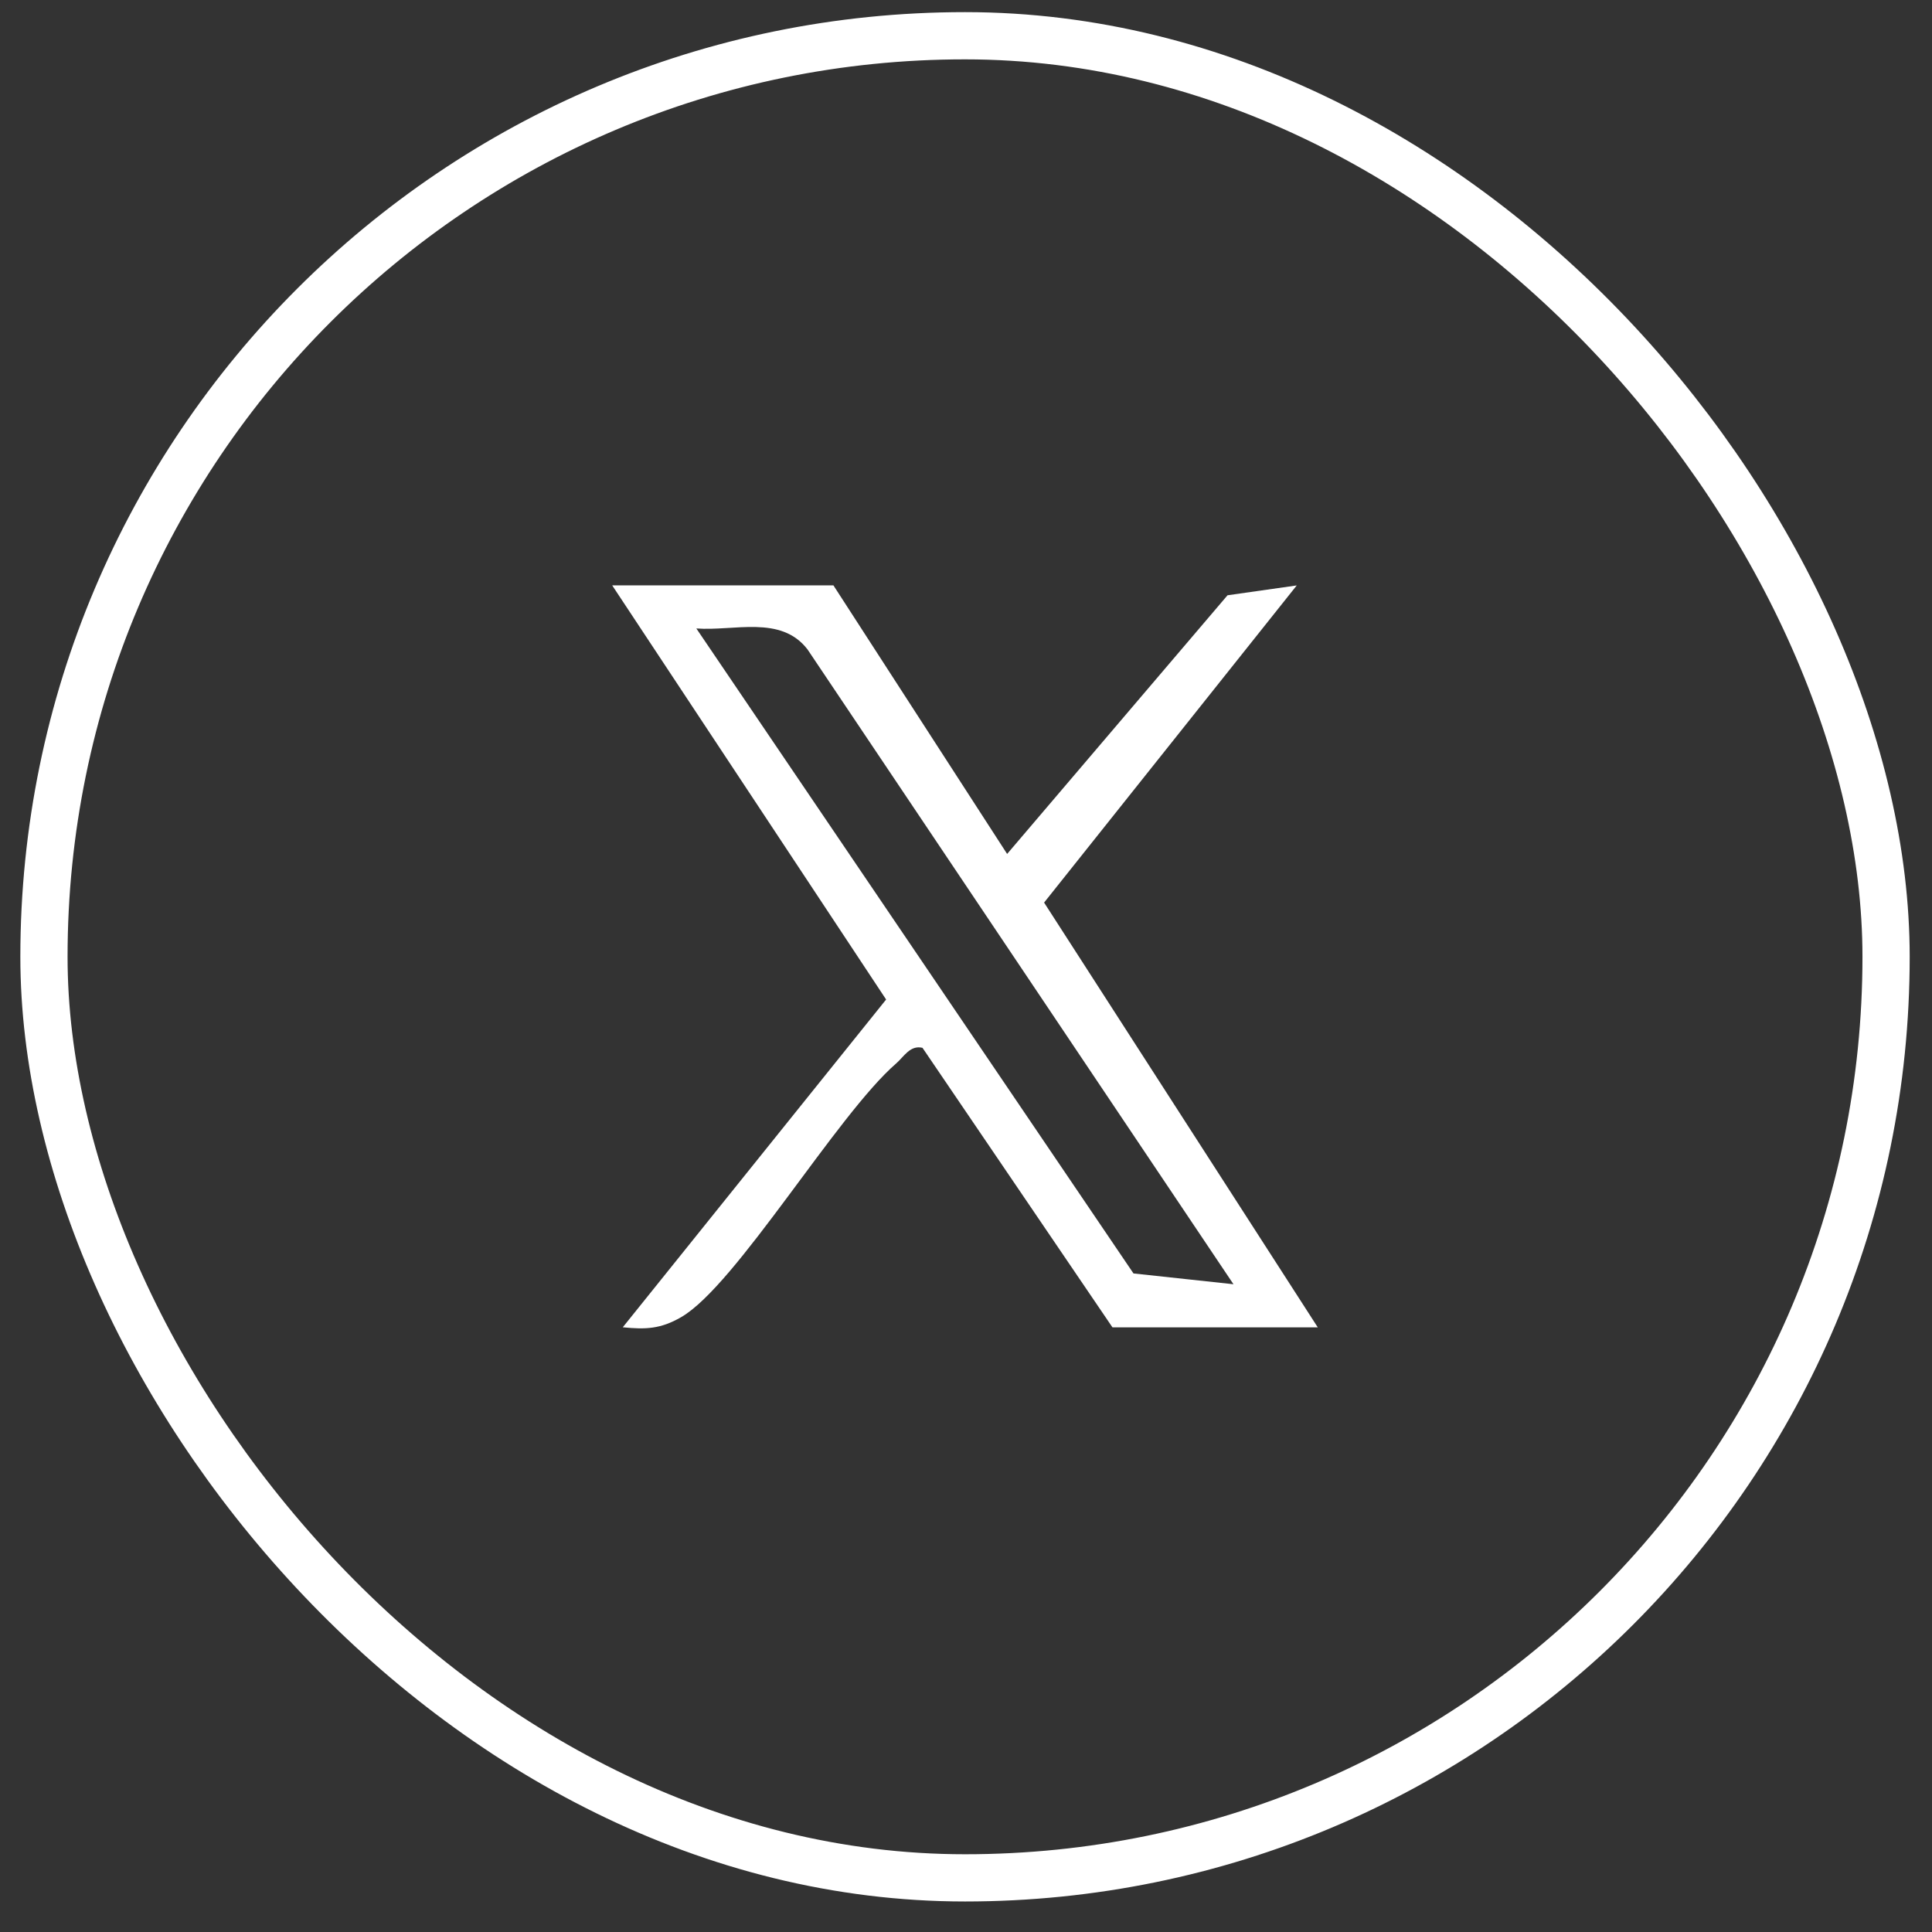<svg width="52" height="52" viewBox="0 0 52 52" fill="none" xmlns="http://www.w3.org/2000/svg">
<rect x="0" y="0" width="52" height="52" fill="#333333" stroke="none"/>
<rect x="1.183" y="0.962" width="49.581" height="49.581" rx="24.791" stroke="white" stroke-width="1.271"/>
<path d="M22.43 15.753L27.107 22.984L33.039 16.022L34.902 15.757L28.102 24.293L35.468 35.726H29.942L24.829 28.202C24.495 28.121 24.325 28.447 24.119 28.624C22.53 30.001 19.807 34.602 18.334 35.451C17.78 35.772 17.375 35.785 16.762 35.724L23.85 26.902L16.477 15.755H22.428L22.43 15.753ZM33.199 34.565L21.733 17.477C21.014 16.548 19.766 16.992 18.742 16.915L30.508 34.275L33.197 34.565H33.199Z" fill="white"/>
</svg>
